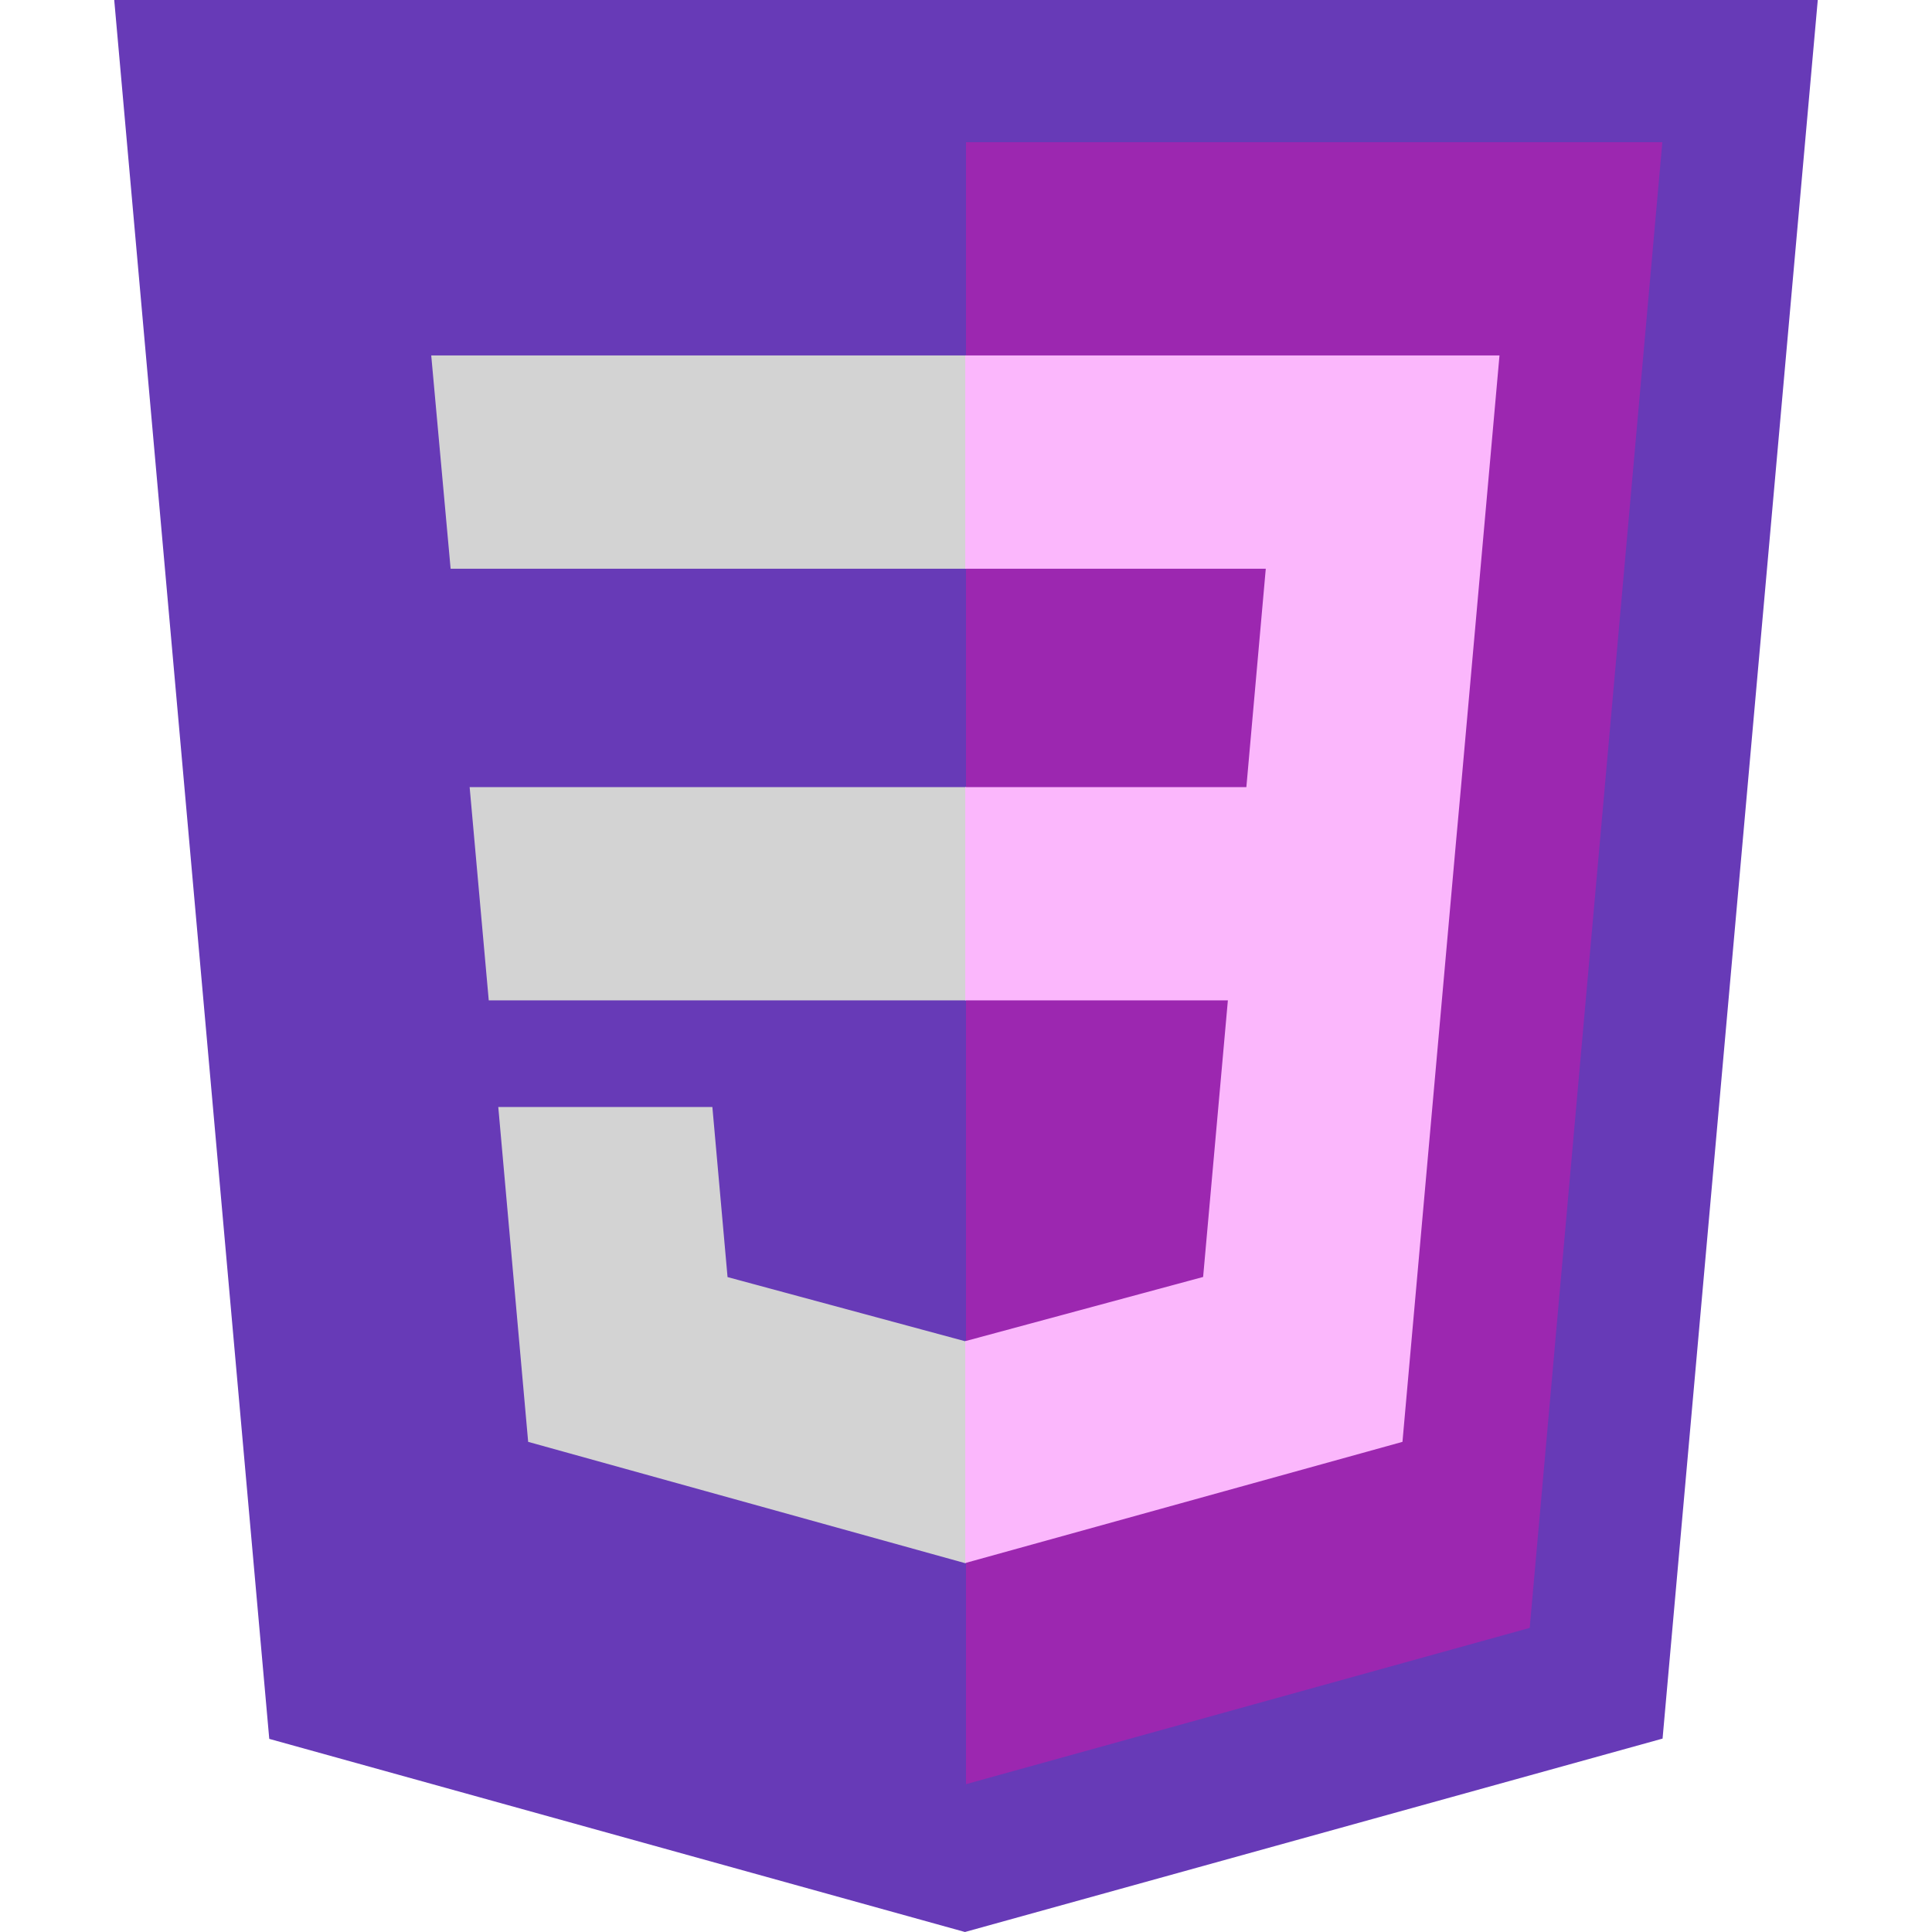 <svg xmlns="http://www.w3.org/2000/svg" width="512" height="512" viewBox="0 0 512 512">
	<path fill="#673ab7" d="M71.357 460.819L30.272 0h451.456l-41.129 460.746L255.724 512z"/>
	<path fill="#9c27b0" d="M405.388 431.408l35.148-393.73H256v435.146z"/>
	<path fill="#d3d3d3" d="M124.46 208.59l5.065 56.517H256V208.59zM119.419 150.715H256V94.197H114.281zM256 355.372l-.248.066-62.944-16.996-4.023-45.076h-56.736l7.919 88.741 115.772 32.14.26-.073z"/>
	<path fill="#fbb7fc" d="M255.805 208.59v56.517H325.4l-6.56 73.299-63.035 17.013v58.8l115.864-32.112.85-9.549 13.28-148.792 1.38-15.176 10.203-114.393H255.805v56.518h79.639L330.3 208.59z"/>
</svg>